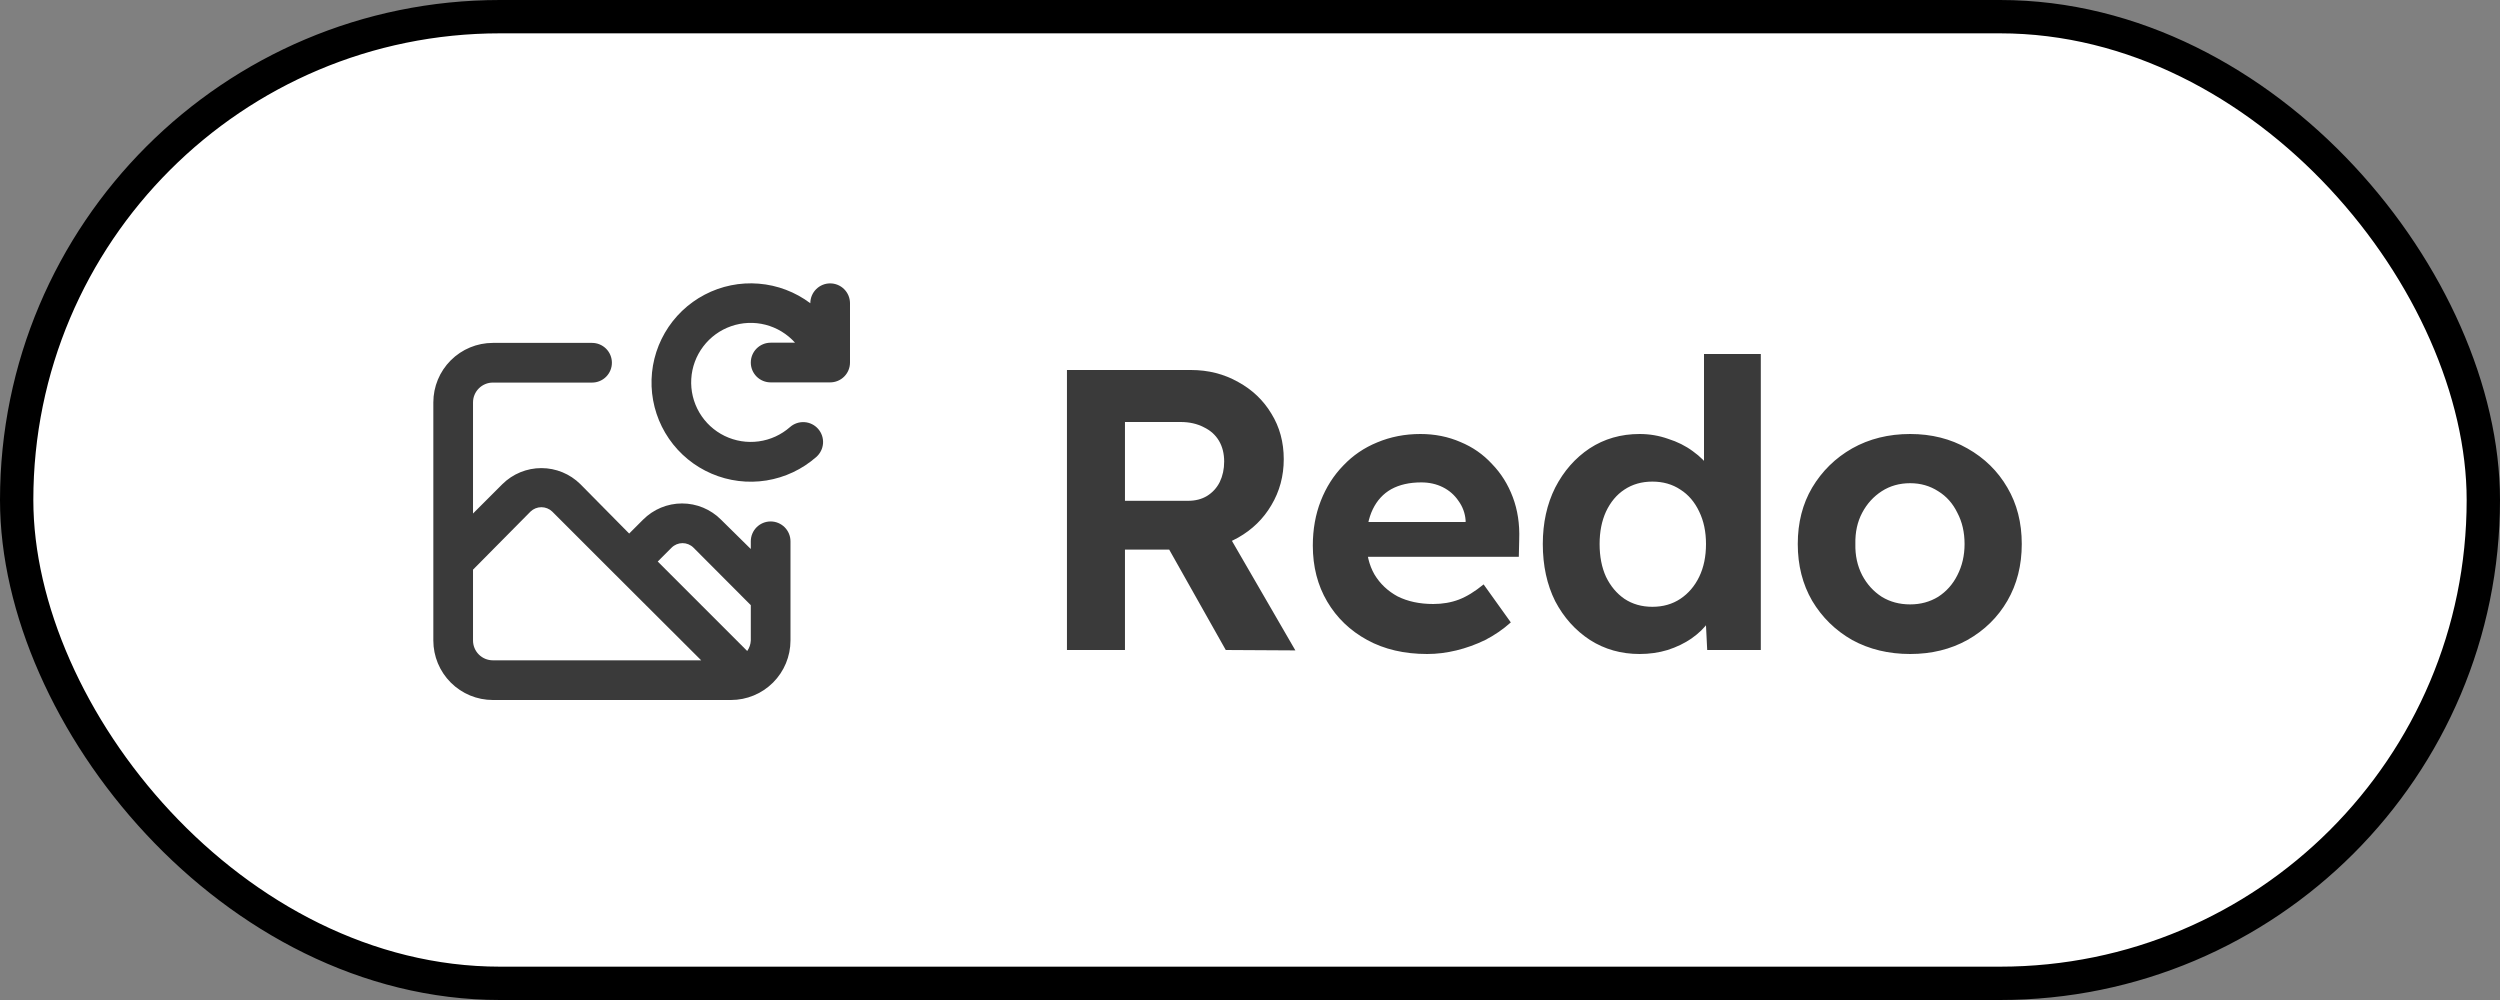 <svg width="100" height="40" viewBox="0 0 150 60" fill="none" xmlns="http://www.w3.org/2000/svg">
<rect x="0" y="0" width="150" height="60" fill="#808080" stroke="none"/>
<rect x="1" y="1" width="148" height="58" rx="29" fill="white" stroke="black" stroke-width="2"/>
<path d="M49.809 17.003C49.494 17.003 49.191 17.129 48.968 17.352C48.745 17.575 48.619 17.878 48.619 18.194C47.719 17.518 46.646 17.11 45.525 17.02C44.403 16.928 43.278 17.157 42.281 17.68C41.284 18.202 40.456 18.996 39.892 19.97C39.328 20.944 39.051 22.057 39.095 23.182C39.139 24.306 39.5 25.395 40.138 26.323C40.775 27.25 41.663 27.978 42.697 28.421C43.731 28.865 44.87 29.006 45.982 28.829C47.093 28.651 48.131 28.162 48.976 27.419C49.215 27.21 49.36 26.916 49.382 26.6C49.403 26.284 49.298 25.973 49.089 25.734C48.881 25.496 48.586 25.35 48.27 25.329C47.955 25.308 47.643 25.413 47.405 25.621C46.876 26.088 46.221 26.388 45.522 26.483C44.823 26.578 44.112 26.463 43.478 26.155C42.843 25.846 42.315 25.356 41.959 24.748C41.603 24.139 41.435 23.439 41.476 22.735C41.517 22.03 41.766 21.355 42.192 20.792C42.617 20.229 43.199 19.805 43.865 19.573C44.531 19.34 45.251 19.31 45.934 19.486C46.617 19.663 47.232 20.037 47.702 20.562H46.238C45.922 20.562 45.62 20.688 45.396 20.911C45.173 21.134 45.048 21.437 45.048 21.753C45.048 22.069 45.173 22.371 45.396 22.595C45.62 22.818 45.922 22.943 46.238 22.943H49.809C50.125 22.943 50.428 22.818 50.651 22.595C50.875 22.371 51 22.069 51 21.753V18.182C50.997 17.868 50.87 17.569 50.647 17.348C50.424 17.127 50.123 17.003 49.809 17.003ZM46.238 31.287C45.922 31.287 45.62 31.413 45.396 31.636C45.173 31.859 45.048 32.162 45.048 32.477V32.942L43.262 31.18C42.955 30.872 42.591 30.627 42.19 30.46C41.788 30.293 41.358 30.207 40.923 30.207C40.488 30.207 40.057 30.293 39.656 30.46C39.254 30.627 38.89 30.872 38.583 31.18L37.75 32.013L34.821 29.049C34.199 28.432 33.358 28.086 32.482 28.086C31.606 28.086 30.765 28.432 30.143 29.049L28.381 30.811V24.145C28.381 23.83 28.506 23.527 28.73 23.304C28.953 23.08 29.256 22.955 29.571 22.955H35.524C35.84 22.955 36.142 22.83 36.366 22.606C36.589 22.383 36.714 22.08 36.714 21.765C36.714 21.449 36.589 21.146 36.366 20.923C36.142 20.7 35.84 20.574 35.524 20.574H29.571C28.624 20.574 27.716 20.951 27.046 21.62C26.376 22.29 26 23.198 26 24.145V38.429C26 39.376 26.376 40.284 27.046 40.954C27.716 41.624 28.624 42 29.571 42H43.857C44.804 42 45.713 41.624 46.383 40.954C47.052 40.284 47.429 39.376 47.429 38.429V32.477C47.429 32.162 47.303 31.859 47.08 31.636C46.857 31.413 46.554 31.287 46.238 31.287ZM29.571 39.619C29.256 39.619 28.953 39.494 28.73 39.271C28.506 39.047 28.381 38.745 28.381 38.429V34.18L31.833 30.692C32.008 30.525 32.241 30.432 32.482 30.432C32.724 30.432 32.956 30.525 33.131 30.692L36.905 34.465L42.071 39.619H29.571ZM45.048 38.429C45.038 38.656 44.963 38.874 44.833 39.06L39.464 33.692L40.298 32.858C40.472 32.685 40.707 32.588 40.952 32.588C41.198 32.588 41.433 32.685 41.607 32.858L45.048 36.31V38.429Z" fill="#3A3A3A"/>
<path d="M64.017 39V22.2H71.457C72.498 22.2 73.442 22.44 74.29 22.92C75.138 23.384 75.802 24.016 76.281 24.816C76.778 25.616 77.025 26.528 77.025 27.552C77.025 28.56 76.778 29.48 76.281 30.312C75.802 31.128 75.138 31.776 74.29 32.256C73.442 32.736 72.498 32.976 71.457 32.976H67.498V39H64.017ZM73.546 39L69.273 31.416L72.969 30.816L77.722 39.024L73.546 39ZM67.498 30.048H71.29C71.722 30.048 72.097 29.952 72.418 29.76C72.754 29.552 73.01 29.272 73.186 28.92C73.362 28.552 73.45 28.144 73.45 27.696C73.45 27.216 73.346 26.8 73.138 26.448C72.93 26.096 72.626 25.824 72.225 25.632C71.826 25.424 71.362 25.32 70.834 25.32H67.498V30.048ZM85.633 39.24C84.257 39.24 83.057 38.96 82.033 38.4C81.009 37.84 80.209 37.072 79.633 36.096C79.057 35.12 78.769 34 78.769 32.736C78.769 31.76 78.929 30.864 79.249 30.048C79.569 29.232 80.017 28.528 80.593 27.936C81.169 27.328 81.849 26.864 82.633 26.544C83.433 26.208 84.297 26.04 85.225 26.04C86.089 26.04 86.889 26.2 87.625 26.52C88.361 26.824 88.993 27.264 89.521 27.84C90.065 28.4 90.481 29.064 90.769 29.832C91.057 30.6 91.185 31.44 91.153 32.352L91.129 33.408H80.929L80.377 31.32H88.321L87.937 31.752V31.224C87.905 30.792 87.761 30.4 87.505 30.048C87.265 29.696 86.953 29.424 86.569 29.232C86.185 29.04 85.753 28.944 85.273 28.944C84.569 28.944 83.969 29.08 83.473 29.352C82.993 29.624 82.625 30.024 82.369 30.552C82.113 31.08 81.985 31.72 81.985 32.472C81.985 33.24 82.145 33.904 82.465 34.464C82.801 35.024 83.265 35.464 83.857 35.784C84.465 36.088 85.177 36.24 85.993 36.24C86.553 36.24 87.065 36.152 87.529 35.976C87.993 35.8 88.489 35.496 89.017 35.064L90.649 37.344C90.185 37.76 89.673 38.112 89.113 38.4C88.553 38.672 87.977 38.88 87.385 39.024C86.793 39.168 86.209 39.24 85.633 39.24ZM98.376 39.24C97.272 39.24 96.28 38.96 95.4 38.4C94.52 37.824 93.824 37.048 93.312 36.072C92.816 35.08 92.568 33.936 92.568 32.64C92.568 31.376 92.816 30.248 93.312 29.256C93.824 28.264 94.512 27.48 95.376 26.904C96.256 26.328 97.256 26.04 98.376 26.04C98.968 26.04 99.536 26.136 100.08 26.328C100.64 26.504 101.136 26.752 101.568 27.072C102.016 27.392 102.376 27.752 102.648 28.152C102.92 28.536 103.072 28.944 103.104 29.376L102.24 29.52V21.24H105.648V39H102.432L102.288 36.072L102.96 36.144C102.928 36.544 102.784 36.928 102.528 37.296C102.272 37.664 101.928 38 101.496 38.304C101.08 38.592 100.6 38.824 100.056 39C99.528 39.16 98.968 39.24 98.376 39.24ZM99.144 36.408C99.784 36.408 100.344 36.248 100.824 35.928C101.304 35.608 101.68 35.168 101.952 34.608C102.224 34.048 102.36 33.392 102.36 32.64C102.36 31.904 102.224 31.256 101.952 30.696C101.68 30.12 101.304 29.68 100.824 29.376C100.344 29.056 99.784 28.896 99.144 28.896C98.504 28.896 97.944 29.056 97.464 29.376C97 29.68 96.632 30.12 96.36 30.696C96.104 31.256 95.976 31.904 95.976 32.64C95.976 33.392 96.104 34.048 96.36 34.608C96.632 35.168 97 35.608 97.464 35.928C97.944 36.248 98.504 36.408 99.144 36.408ZM114.61 39.24C113.314 39.24 112.154 38.96 111.13 38.4C110.122 37.824 109.322 37.04 108.73 36.048C108.154 35.056 107.866 33.92 107.866 32.64C107.866 31.36 108.154 30.232 108.73 29.256C109.322 28.264 110.122 27.48 111.13 26.904C112.154 26.328 113.314 26.04 114.61 26.04C115.89 26.04 117.034 26.328 118.042 26.904C119.066 27.48 119.866 28.264 120.442 29.256C121.018 30.232 121.306 31.36 121.306 32.64C121.306 33.92 121.018 35.056 120.442 36.048C119.866 37.04 119.066 37.824 118.042 38.4C117.034 38.96 115.89 39.24 114.61 39.24ZM114.61 36.264C115.234 36.264 115.794 36.112 116.29 35.808C116.786 35.488 117.17 35.056 117.442 34.512C117.73 33.952 117.874 33.328 117.874 32.64C117.874 31.936 117.73 31.312 117.442 30.768C117.17 30.208 116.786 29.776 116.29 29.472C115.794 29.152 115.234 28.992 114.61 28.992C113.97 28.992 113.402 29.152 112.906 29.472C112.41 29.792 112.018 30.224 111.73 30.768C111.442 31.312 111.306 31.936 111.322 32.64C111.306 33.328 111.442 33.952 111.73 34.512C112.018 35.056 112.41 35.488 112.906 35.808C113.402 36.112 113.97 36.264 114.61 36.264Z" fill="#3A3A3A"/>
</svg>
